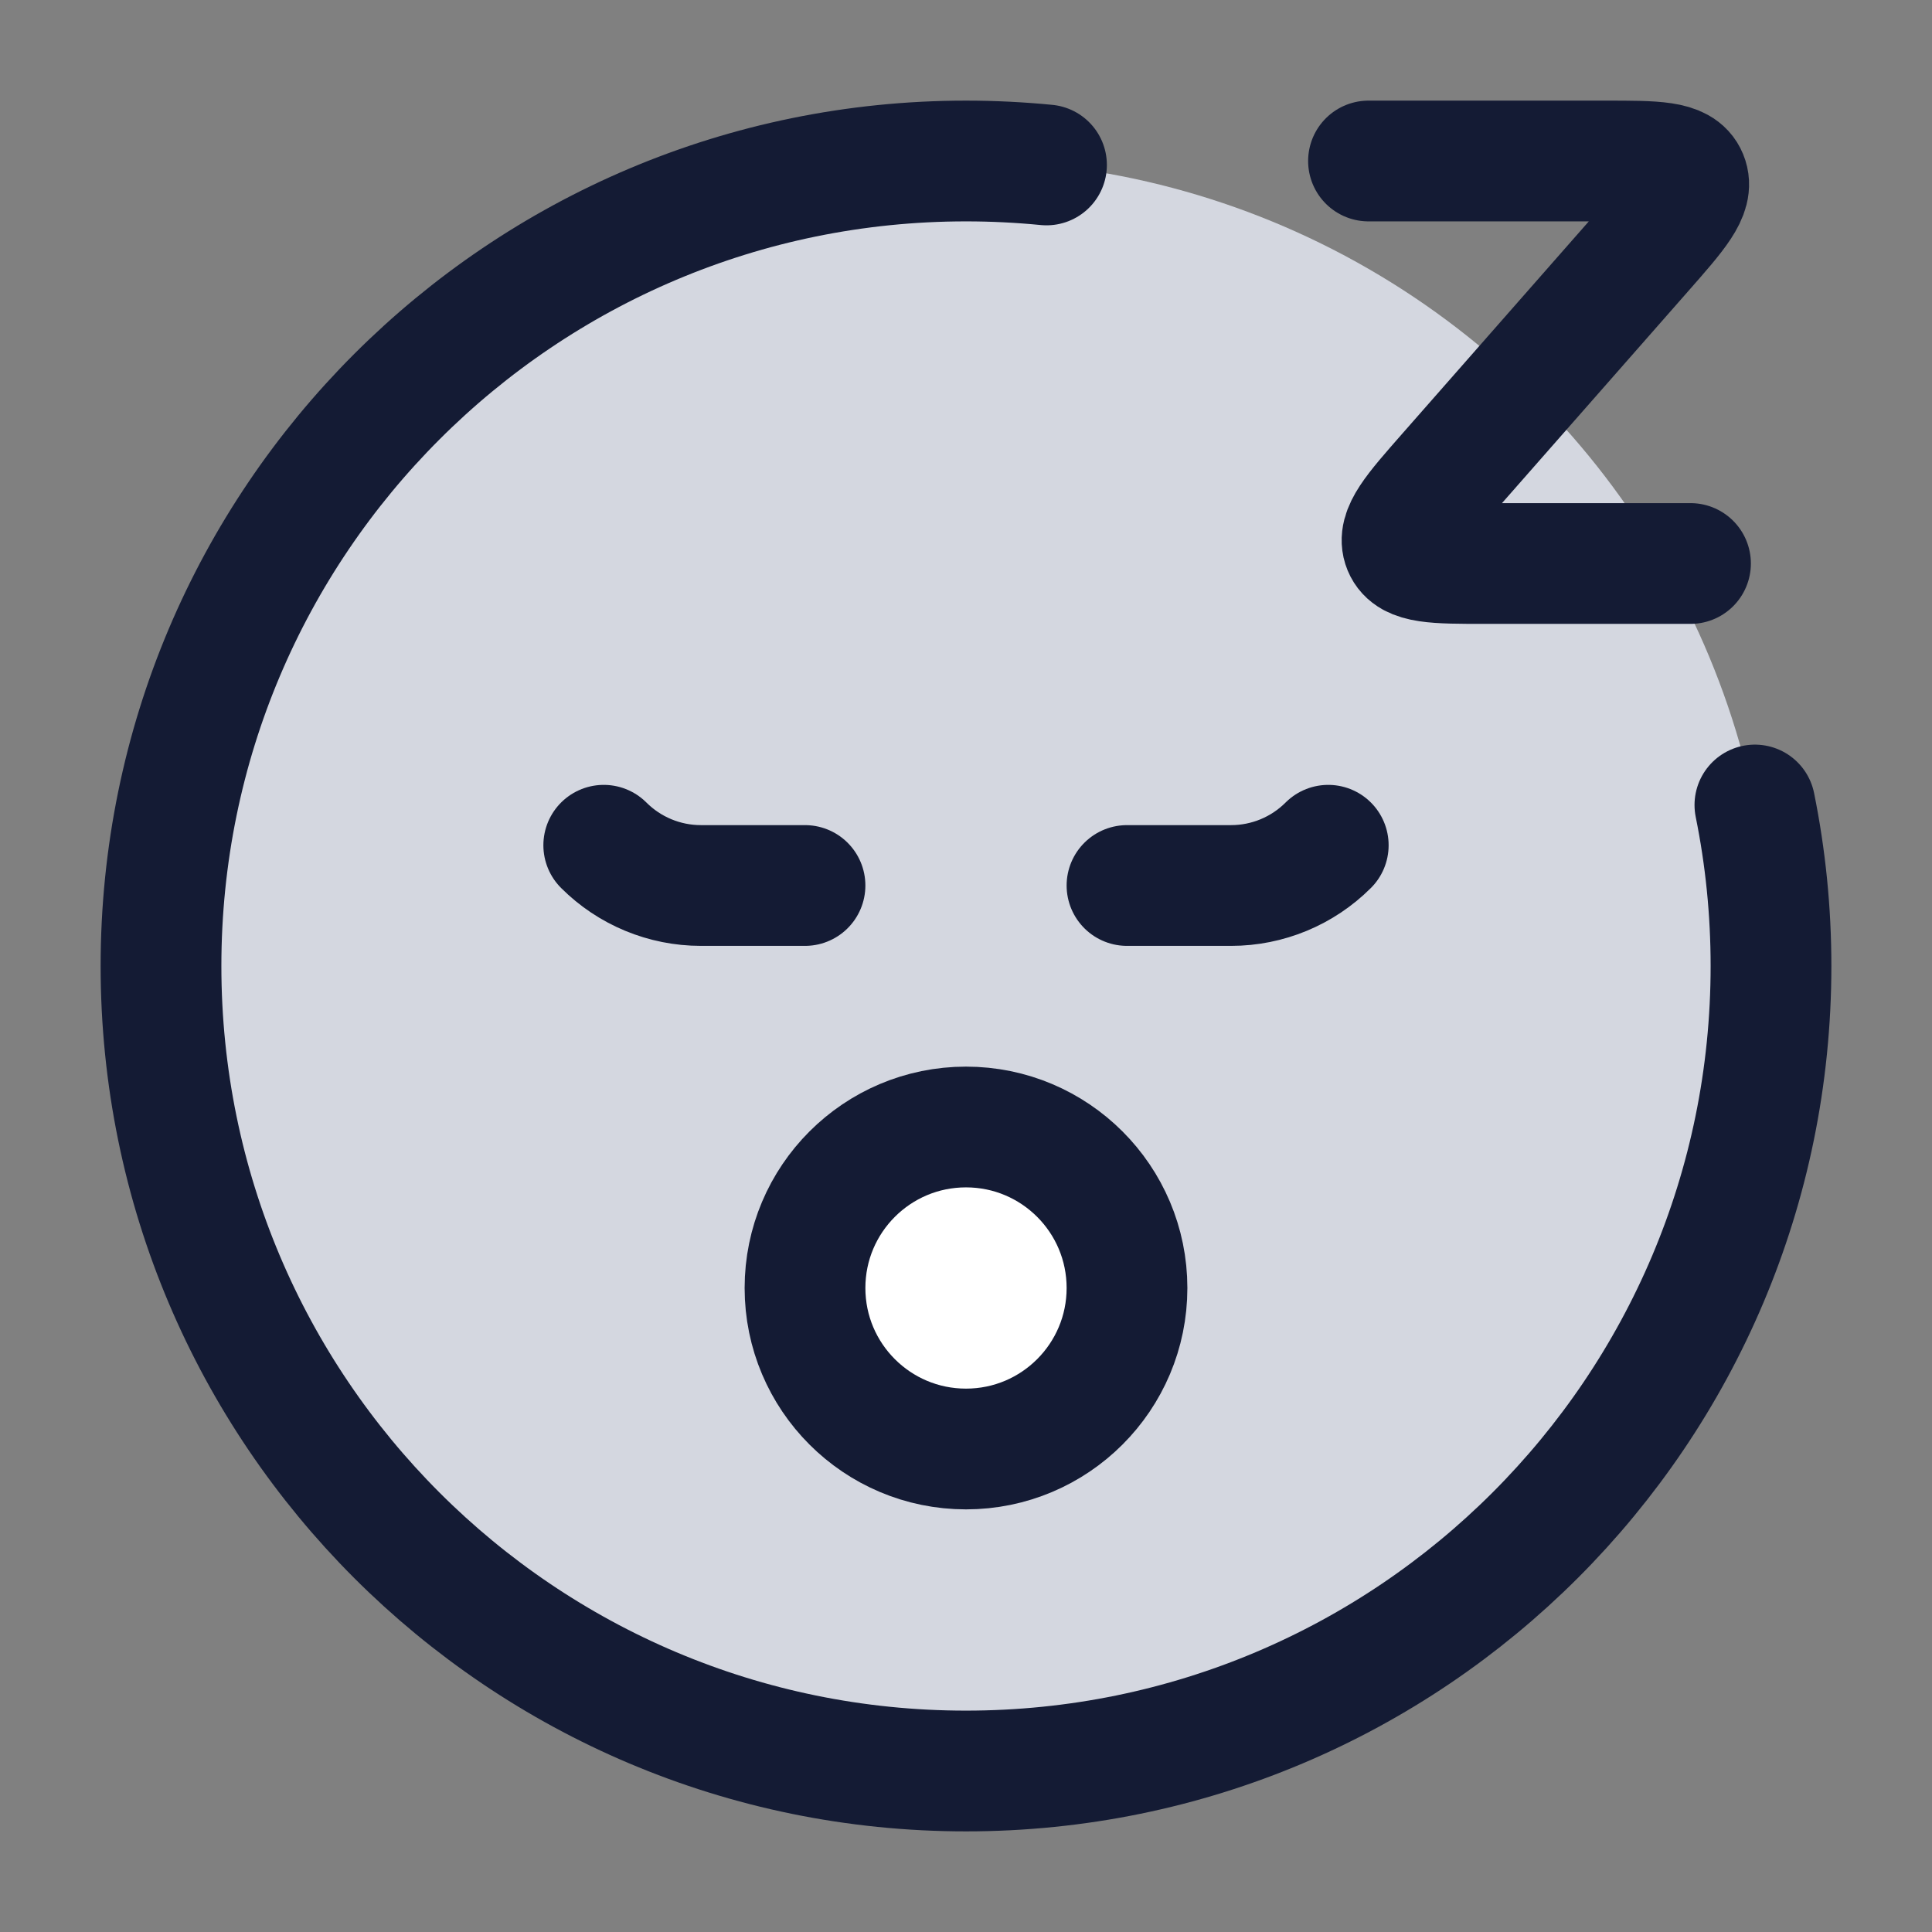 <svg width="24" height="24" viewBox="0 0 24 24" fill="none" xmlns="http://www.w3.org/2000/svg">
<rect x="0" y="0" width="24" height="24" fill="#808080" stroke="none"/>
<circle cx="12" cy="12" r="10" fill="#D4D7E0"/>
<circle cx="12" cy="16" r="2" fill="white"/>
<path d="M13 2.049C12.671 2.017 12.338 2 12 2C6.477 2 2 6.477 2 12C2 17.523 6.477 22 12 22C17.523 22 22 17.523 22 12C22 11.315 21.931 10.646 21.8 10" stroke="#141B34" stroke-width="1.5" stroke-linecap="round" stroke-linejoin="round"/>
<path d="M10 11H8.707C8.254 11 7.82 10.82 7.5 10.5M14 11H15.293C15.746 11 16.18 10.82 16.5 10.5" stroke="#141B34" stroke-width="1.5" stroke-linecap="round" stroke-linejoin="round"/>
<circle cx="12" cy="16" r="2" stroke="#141B34" stroke-width="1.5" stroke-linecap="round" stroke-linejoin="round"/>
<path d="M17 2H19.947C20.567 2 20.878 2 20.96 2.2C21.043 2.4 20.832 2.64 20.41 3.12L17.985 5.88C17.563 6.36 17.352 6.6 17.434 6.8C17.517 7 17.827 7 18.447 7H21" stroke="#141B34" stroke-width="1.5" stroke-linecap="round" stroke-linejoin="round"/>
</svg>
